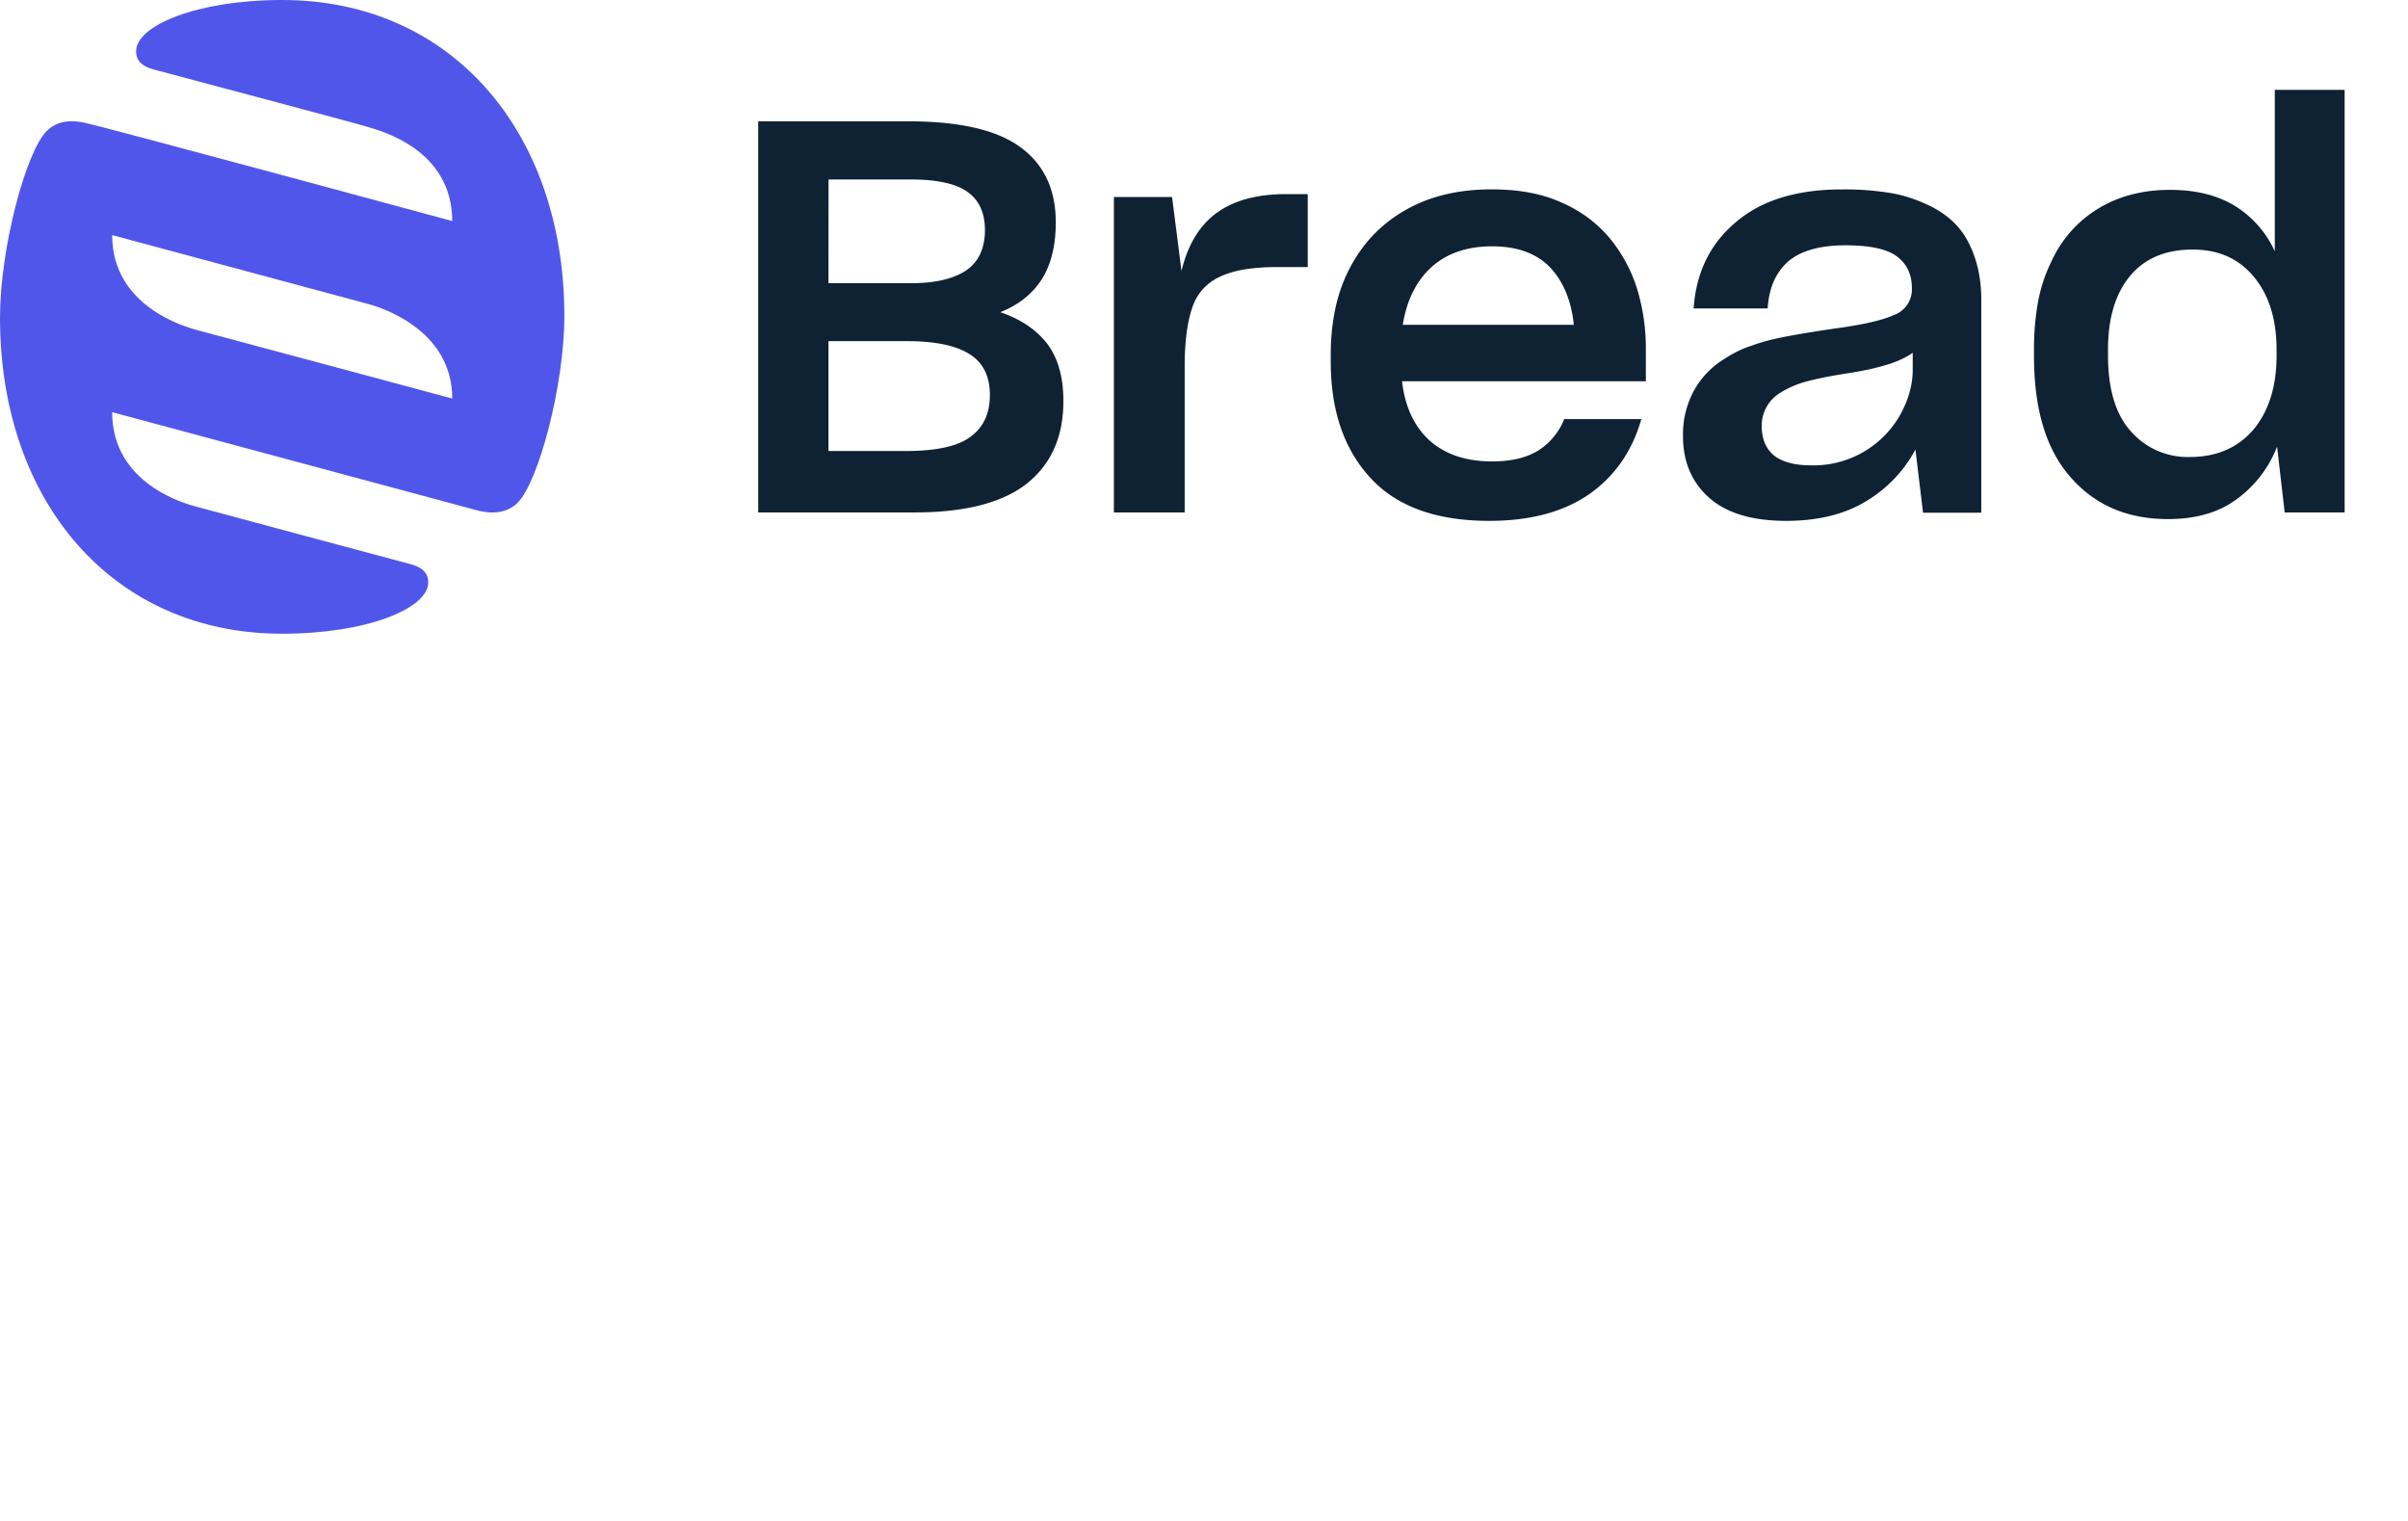 <svg xmlns="http://www.w3.org/2000/svg" role="img" viewBox="0 0 38 24" width="38" height="24" aria-labelledby="pi-bread"><title id="pi-bread">Bread</title><path d="M15.785 4.926c.29-.114.508-.29.656-.52.145-.23.22-.531.22-.898 0-.516-.184-.91-.556-1.184-.37-.273-.96-.41-1.777-.41h-2.363v6.172h2.469c.796 0 1.386-.152 1.773-.457.383-.309.574-.738.574-1.3 0-.38-.086-.68-.254-.903-.172-.223-.418-.39-.742-.5zm-2.71-2.094h1.288c.418 0 .719.063.903.195.183.13.277.328.277.602 0 .293-.102.508-.3.64-.2.133-.49.2-.872.2h-1.297zm2.241 4.059c-.199.152-.543.226-1.03.226h-1.212V5.383h1.23c.446 0 .774.066.993.203.215.133.324.348.324.648 0 .29-.101.508-.305.657zm0 0M19.195 3.363c-.27.2-.453.504-.55.914l-.149-1.168h-.918v4.977h1.117v-2.3c0-.388.04-.696.117-.923a.806.806 0 01.43-.492c.102-.05.23-.09.38-.117.151-.024.323-.04.519-.04h.496V3.063h-.34c-.465 0-.836.102-1.102.301zm0 0M25.402 3.758c-.199-.238-.449-.426-.761-.563-.309-.14-.676-.207-1.102-.207-.52 0-.969.106-1.348.32-.378.212-.671.512-.878.899-.106.195-.184.41-.235.637-.05.23-.078.476-.078.742v.121c0 .766.207 1.379.625 1.832.414.453 1.04.68 1.879.68.652 0 1.18-.145 1.582-.426.398-.281.672-.676.816-1.18h-1.218a1.03 1.03 0 01-.41.496c-.184.114-.426.172-.727.172-.41 0-.738-.11-.985-.328-.242-.219-.39-.531-.437-.937h3.848v-.528a3.22 3.22 0 00-.137-.926 2.362 2.362 0 00-.434-.804zm-3.265 1.367c.062-.39.215-.695.457-.914.242-.215.558-.324.953-.324.398 0 .703.113.914.332.21.222.336.527.375.906zm0 0M30.355 3.203a2.17 2.17 0 00-.562-.164 4.542 4.542 0 00-.727-.05c-.71 0-1.27.171-1.671.515-.407.34-.63.797-.668 1.363h1.168c.02-.32.125-.562.32-.738.2-.172.5-.258.91-.258.387 0 .66.059.816.18.157.12.23.289.23.496a.43.43 0 01-.288.426c-.192.086-.512.156-.957.215-.313.046-.57.09-.77.128-.203.04-.375.086-.52.141-.07.02-.14.05-.214.086-.07.035-.14.074-.211.121a1.349 1.349 0 00-.477.496 1.435 1.435 0 00-.175.723c0 .406.14.73.414.972.273.243.68.364 1.215.364.515 0 .94-.11 1.277-.32a2.11 2.11 0 00.762-.805l.12.996h.919V4.727c0-.356-.075-.665-.215-.926-.14-.262-.371-.461-.696-.598zm-.171 2.633c0 .238-.067.473-.196.707a1.571 1.571 0 01-1.41.8c-.258 0-.453-.054-.582-.155-.129-.106-.195-.262-.195-.47a.605.605 0 01.293-.52 1.51 1.51 0 01.402-.175c.156-.043.383-.09.684-.136.222-.035.422-.078.59-.13.171-.05.308-.116.414-.19zm0 0M35.898 1.418v2.547a1.647 1.647 0 00-.628-.715c-.274-.168-.614-.254-1.024-.254-.422 0-.797.094-1.117.285a1.884 1.884 0 00-.754.84 2.45 2.45 0 00-.21.625 4.09 4.09 0 00-.067.75v.125c0 .836.191 1.473.578 1.91.386.442.898.66 1.535.66.445 0 .809-.105 1.094-.32a1.85 1.85 0 00.629-.824l.12 1.039H37V1.418zm.028 4.191c0 .493-.125.883-.367 1.172-.246.285-.579.43-1 .43a1.19 1.19 0 01-.93-.402c-.242-.266-.363-.668-.363-1.2v-.093c0-.496.117-.883.347-1.16.23-.278.559-.418.989-.418.41 0 .73.144.968.433.239.29.356.672.356 1.152zm0 0" fill="#0f2233"/><path d="M4.453 0C3.11 0 2.148.402 2.148.809c0 .16.106.242.282.289.379.101 3.175.843 3.363.902.223.066 1.344.36 1.344 1.492v-.004S1.719 2.02 1.34 1.938c-.266-.06-.465-.008-.602.128C.406 2.398 0 3.926 0 5.012 0 7.906 1.77 10 4.453 10c1.344 0 2.305-.402 2.305-.809 0-.16-.106-.242-.281-.289-.38-.101-3.176-.851-3.36-.902-.187-.047-1.347-.36-1.347-1.496l5.796 1.559c.266.058.465.007.602-.13.332-.331.738-1.859.738-2.945C8.906 2.094 7.136 0 4.453 0zM3.117 5.21c-.176-.046-1.347-.366-1.347-1.5l4.027 1.083c.137.035 1.34.371 1.34 1.496 0 0-3.848-1.035-4.02-1.078zm0 0" fill="#5156ea"/></svg>
